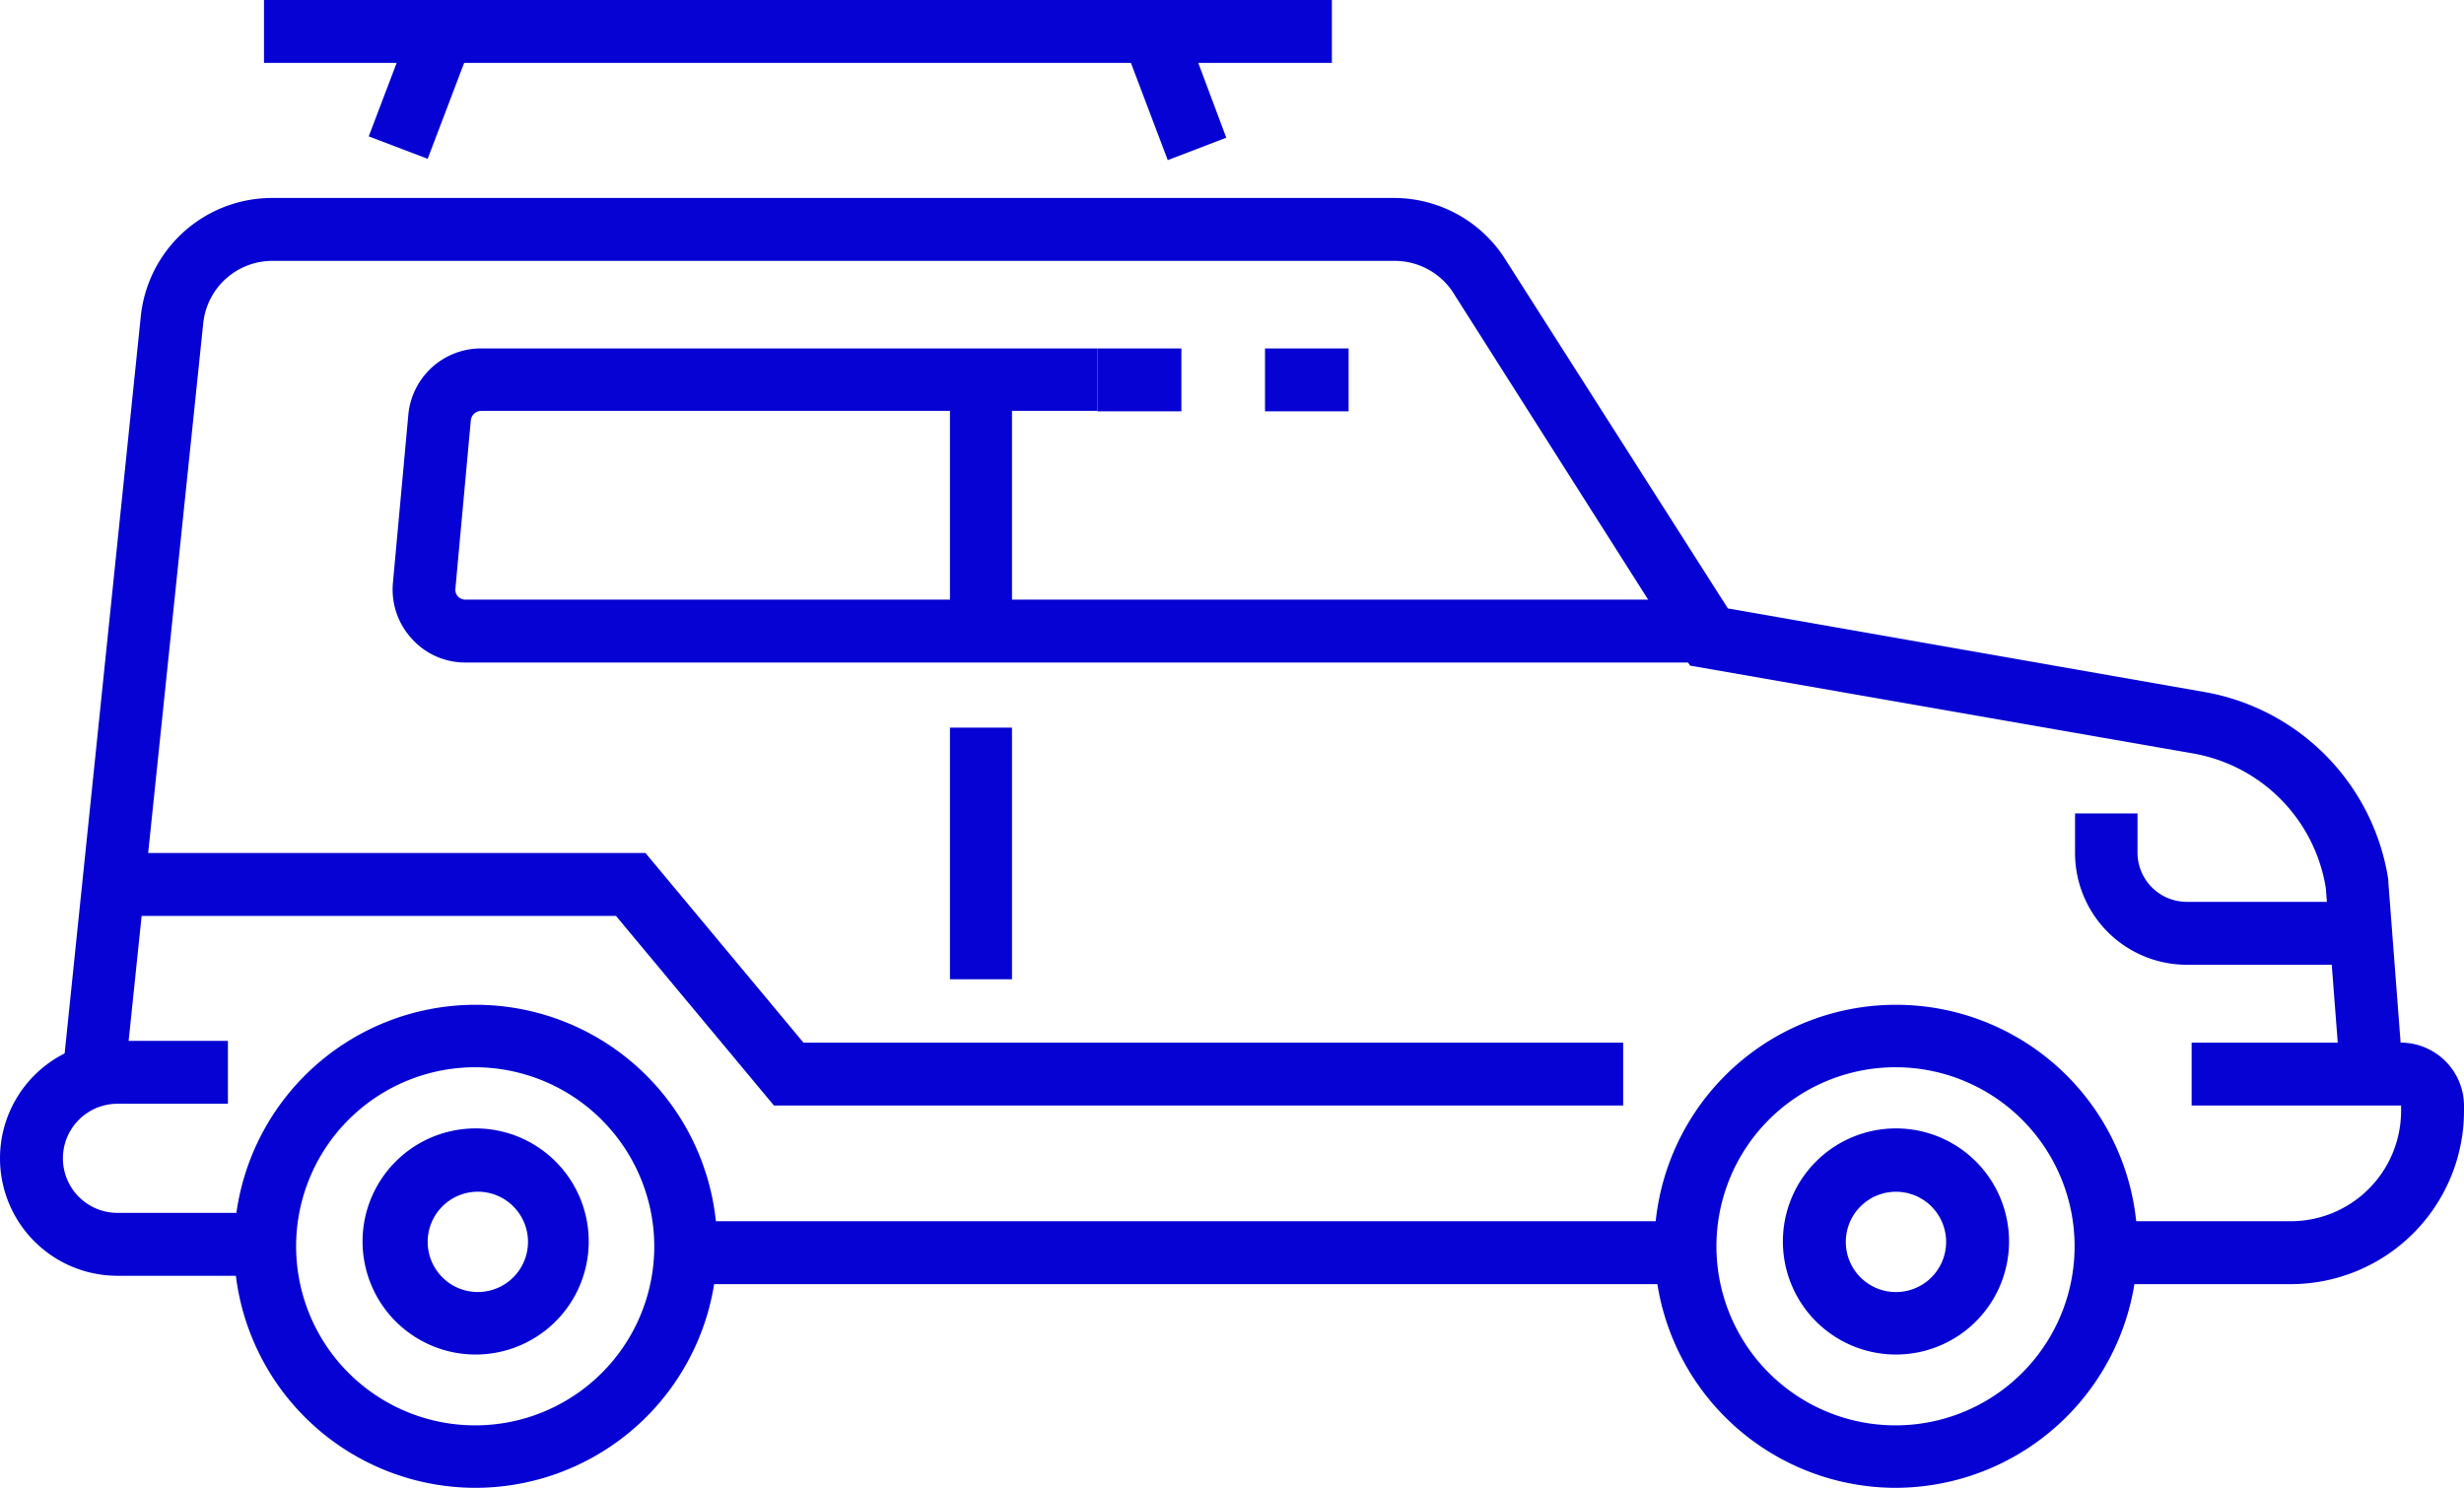 <svg xmlns="http://www.w3.org/2000/svg" viewBox="0 0 56 33.82"><defs><style>.cls-1{fill:#0502d3;}</style></defs><g id="Capa_2" data-name="Capa 2"><g id="Capa_1-2" data-name="Capa 1"><path class="cls-1" d="M37.87,27.76H15.57v1.43h22.3Z"/><path class="cls-1" d="M43.09,33.82a5.49,5.49,0,1,1,5.49-5.49A5.51,5.51,0,0,1,43.09,33.82Zm0-9.56a4.07,4.07,0,1,0,4.06,4.07A4.07,4.07,0,0,0,43.09,24.26Z"/><path class="cls-1" d="M43.09,30.79a2.57,2.57,0,1,1,2.57-2.56A2.57,2.57,0,0,1,43.09,30.79Zm0-3.7a1.14,1.14,0,1,0,1.14,1.14A1.14,1.14,0,0,0,43.09,27.09Z"/><path class="cls-1" d="M10.81,33.82a5.49,5.49,0,1,1,5.49-5.49A5.5,5.5,0,0,1,10.81,33.82Zm0-9.56a4.07,4.07,0,1,0,4.06,4.07A4.08,4.08,0,0,0,10.81,24.26Z"/><path class="cls-1" d="M10.81,30.79a2.57,2.57,0,1,1,2.57-2.56A2.57,2.57,0,0,1,10.81,30.79Zm0-3.7A1.14,1.14,0,1,0,12,28.23,1.14,1.14,0,0,0,10.81,27.09Z"/><path class="cls-1" d="M6,29H2.67a2.67,2.67,0,1,1,0-5.34H5.18v1.43H2.67a1.24,1.24,0,0,0,0,2.48H6Z"/><path class="cls-1" d="M36.89,25.13H17.59L14,20.82H2.05V19.39H14.67l3.59,4.31H36.89Z"/><path class="cls-1" d="M52.06,29.19H48.32V27.76h3.74a2.51,2.51,0,0,0,2.51-2.51v-.12H49.81V23.7h4.75A1.44,1.44,0,0,1,56,25.13v.12A3.94,3.94,0,0,1,52.06,29.19Z"/><path class="cls-1" d="M2.83,24.56l-1.41-.14L3.2,7.19a3,3,0,0,1,3-2.69H31.67a3,3,0,0,1,2.5,1.33l5.1,8L50.1,15.73A5.12,5.12,0,0,1,54.28,20v.05l.33,4.31-1.42.11-.33-4.28a3.7,3.7,0,0,0-3-3.06l-11.45-2L33,6.61a1.59,1.59,0,0,0-1.31-.68H6.2A1.58,1.58,0,0,0,4.62,7.34Z"/><path class="cls-1" d="M30.65,9.35h-1.9V7.92h1.9Zm-3.8,0H24.94V7.92h1.91Z"/><path class="cls-1" d="M38.83,15.06H10.58a1.63,1.63,0,0,1-1.22-.54,1.65,1.65,0,0,1-.43-1.27l.35-3.82a1.66,1.66,0,0,1,1.66-1.51h14V9.34h-14a.24.24,0,0,0-.24.22l-.35,3.82a.22.22,0,0,0,.06.18.23.23,0,0,0,.17.07H38.83Z"/><path class="cls-1" d="M23,8.63H21.59v5.73H23Z"/><path class="cls-1" d="M23,16.54H21.59v5.72H23Z"/><path class="cls-1" d="M53.65,21.93H49.7a2.54,2.54,0,0,1-2.54-2.54v-.9h1.42v.9A1.12,1.12,0,0,0,49.7,20.5h3.95Z"/><path class="cls-1" d="M30.27,0H6V1.43H30.27Z"/><path class="cls-1" d="M9.38.47l-1,2.63,1.34.51,1-2.63Z"/><path class="cls-1" d="M26.87.46,25.54,1l1,2.64,1.33-.51Z"/></g></g></svg>
